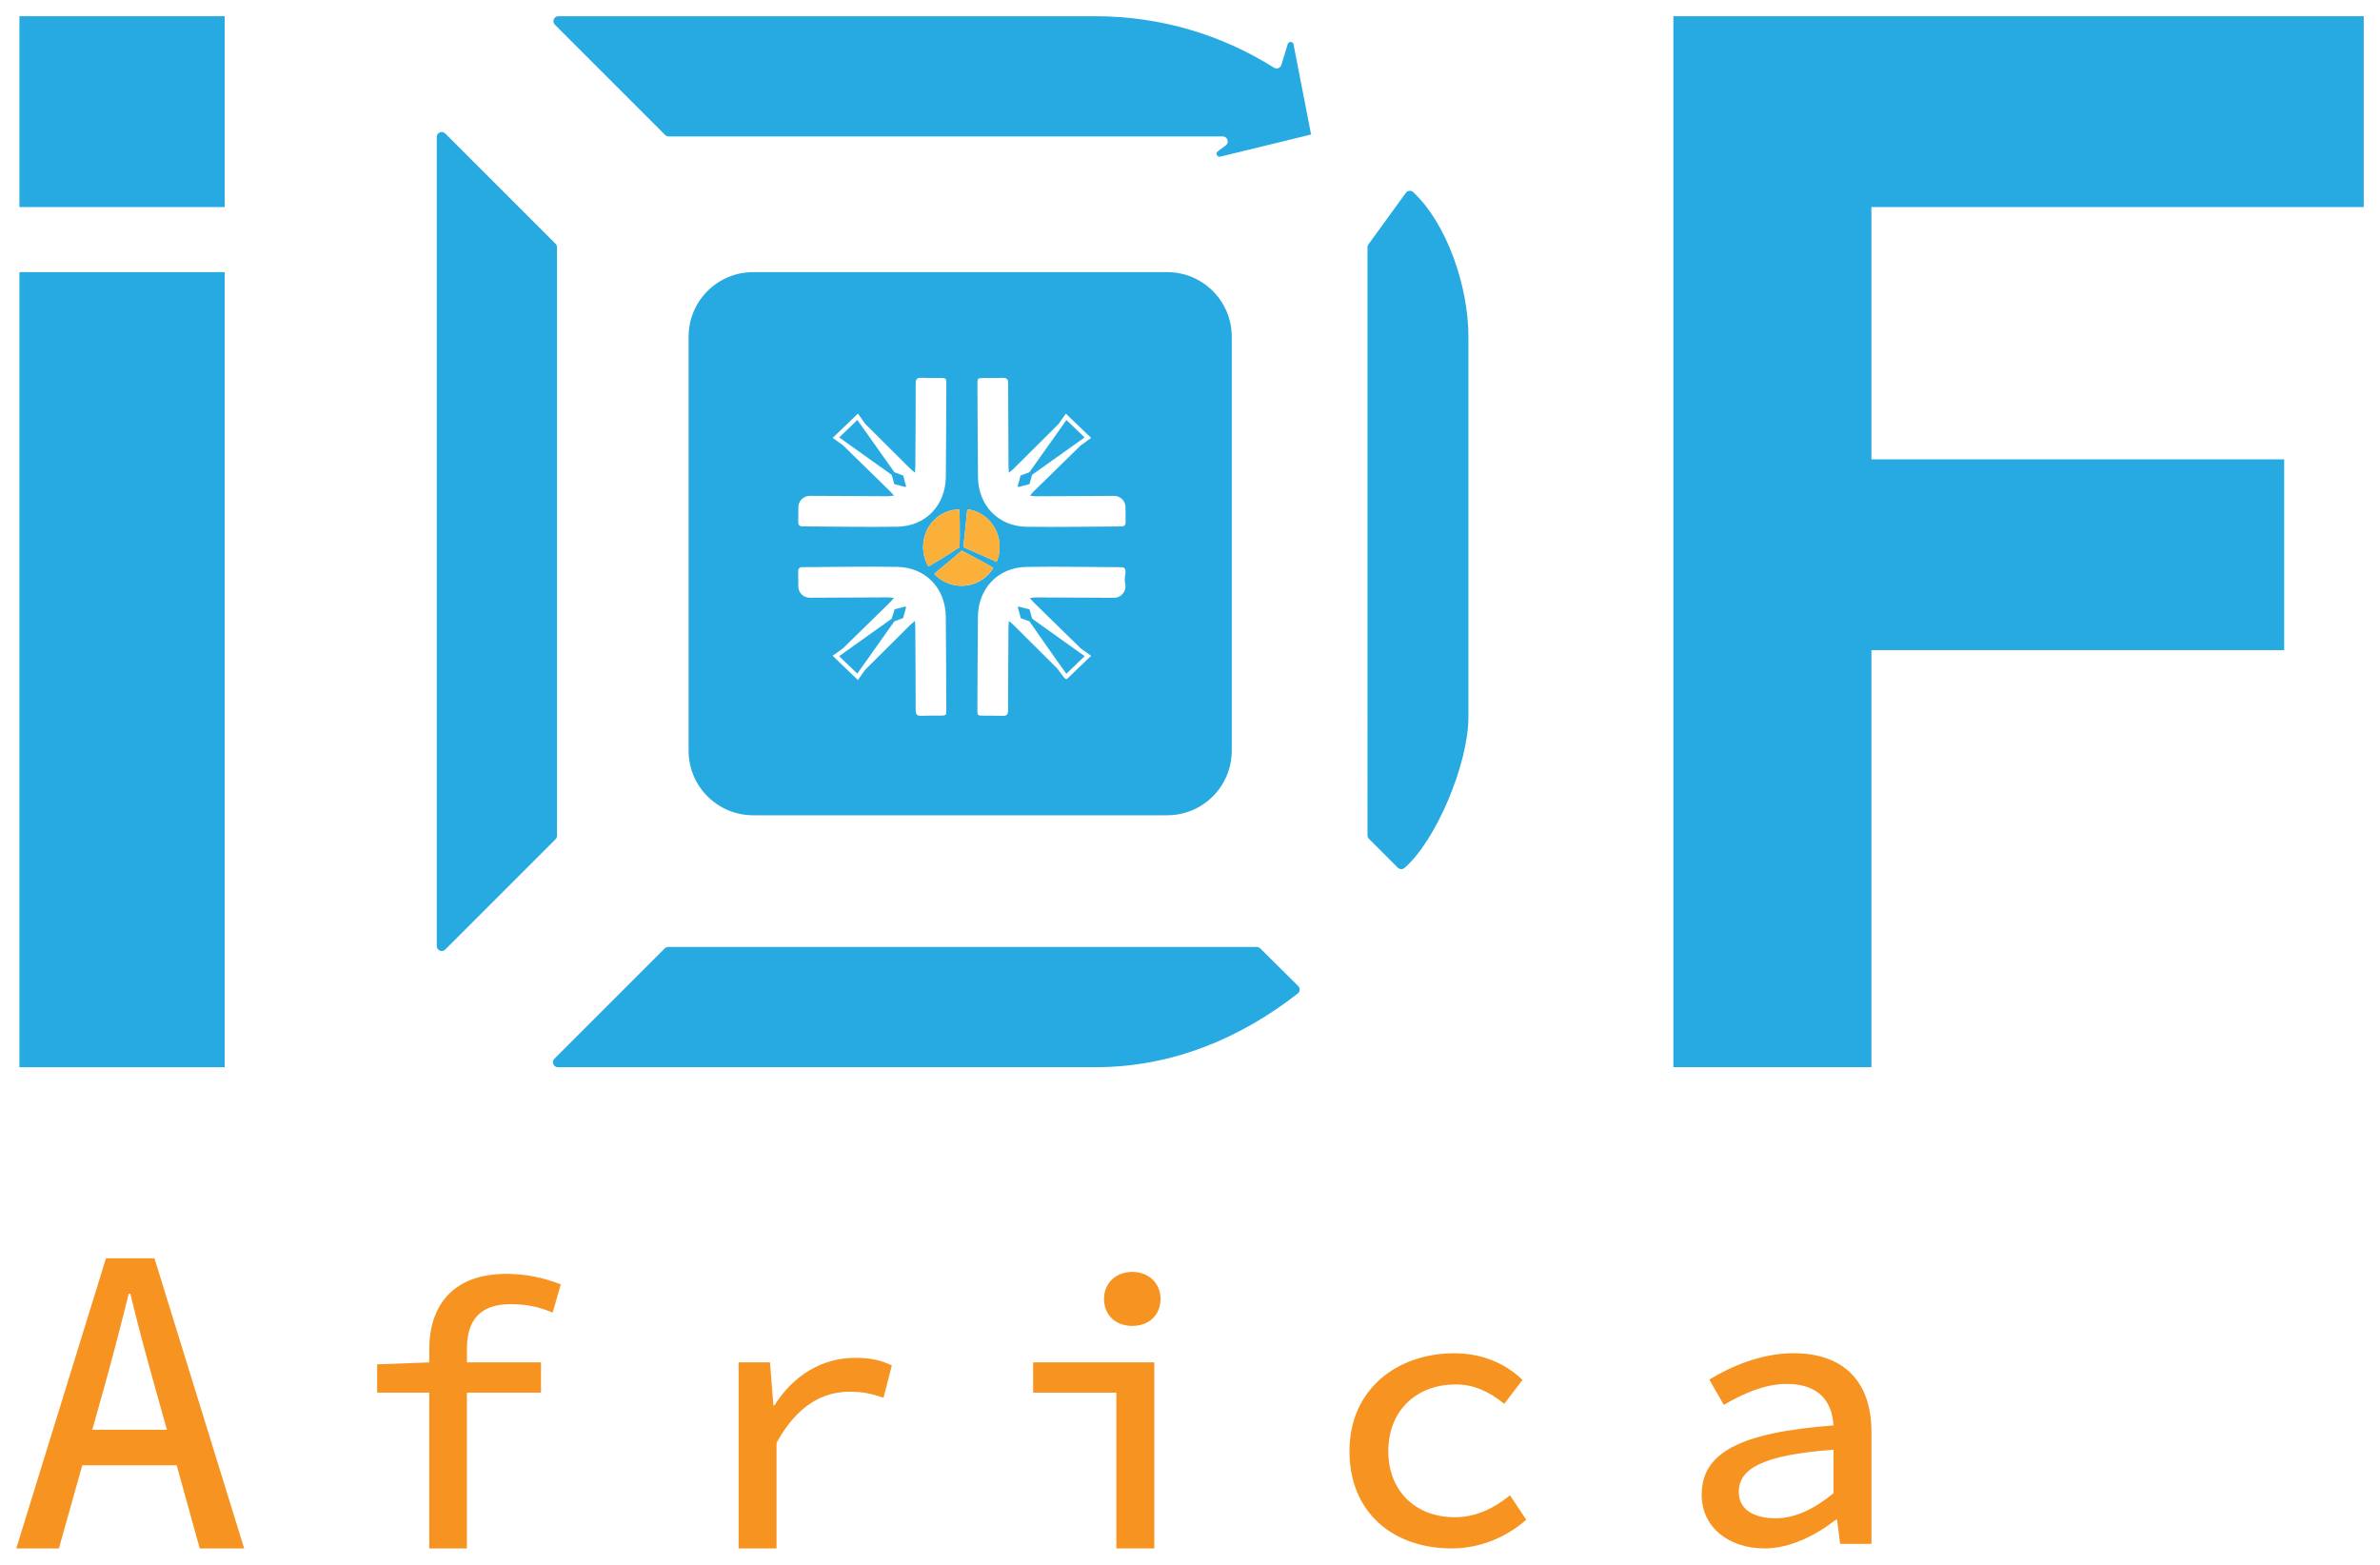 <?xml version="1.0" encoding="utf-8"?>
<!-- Generator: Adobe Illustrator 28.2.0, SVG Export Plug-In . SVG Version: 6.00 Build 0)  -->
<svg version="1.1" id="Layer_1" xmlns="http://www.w3.org/2000/svg" xmlns:xlink="http://www.w3.org/1999/xlink" x="0px" y="0px"
	 viewBox="0 0 447.32 294.09" style="enable-background:new 0 0 447.32 294.09;" xml:space="preserve">
<style type="text/css">
	.st0{fill:none;}
	.st1{fill:#292D75;}
	.st2{fill:#4AB0E0;}
	.st3{clip-path:url(#SVGID_00000083056671146113732500000001070837867675034028_);fill:#4AB0E0;}
	.st4{clip-path:url(#SVGID_00000083056671146113732500000001070837867675034028_);fill:#F79320;}
	.st5{clip-path:url(#SVGID_00000083056671146113732500000001070837867675034028_);fill:#292D75;}
	
		.st6{clip-path:url(#SVGID_00000083056671146113732500000001070837867675034028_);fill:none;stroke:#24A8E0;stroke-width:3;stroke-miterlimit:10;}
	.st7{fill:#FBB03A;}
	.st8{fill:none;stroke:#24A8E0;stroke-width:3;stroke-miterlimit:10;}
	.st9{clip-path:url(#SVGID_00000060724643986693637610000015592423667360087723_);fill:#FBB03A;}
	
		.st10{clip-path:url(#SVGID_00000052090088759120741560000009617870361842088625_);fill:none;stroke:#4AB0E0;stroke-width:6;stroke-miterlimit:10;}
	.st11{clip-path:url(#SVGID_00000052090088759120741560000009617870361842088625_);fill:#4AB0E0;}
	.st12{fill:#F79320;}
	.st13{fill:#58CBF5;}
	.st14{fill:#27AAE1;}
	.st15{clip-path:url(#SVGID_00000088117864913666494870000004468479558291500949_);fill:#FBB03A;}
	.st16{clip-path:url(#SVGID_00000088117864913666494870000004468479558291500949_);fill:#27AAE1;}
	.st17{fill:none;stroke:#FFFFFF;stroke-width:0.75;stroke-miterlimit:10;}
	.st18{fill:none;stroke:#27AAE1;stroke-width:0.5;stroke-miterlimit:10;}
	.st19{fill:none;stroke:#FBB03A;stroke-width:0.5;stroke-miterlimit:10;}
	.st20{fill:none;stroke:#FFFFFF;stroke-width:0.5;stroke-miterlimit:10;}
	.st21{fill:none;stroke:#292D75;stroke-width:0.5;stroke-miterlimit:10;}
	.st22{fill:#FFFFFF;}
	.st23{fill:none;stroke:#000000;stroke-width:0.5;stroke-miterlimit:10;}
	.st24{fill:none;stroke:#000000;stroke-width:0.25;stroke-miterlimit:10;}
	.st25{clip-path:url(#SVGID_00000110430876511727171370000006890931494716528026_);}
	.st26{opacity:0.4;}
	.st27{clip-path:url(#SVGID_00000173152191258323933390000015718319171394020022_);fill:#FBB03A;}
	.st28{fill:#CCCCCB;}
	.st29{clip-path:url(#SVGID_00000018948272331336553040000004755184102905173639_);}
	.st30{clip-path:url(#SVGID_00000178201982536703815630000014610230060061578129_);}
	.st31{fill:#ED1847;}
	.st32{fill:#73C049;}
	.st33{fill:#43489E;}
	.st34{fill:#F493AC;}
	.st35{fill:none;stroke:#FFFFFF;stroke-width:0.25;stroke-miterlimit:10;}
	.st36{opacity:0.2;}
	.st37{fill:#1F386A;}
	.st38{fill:#FFFFFF;stroke:#FFFFFF;stroke-miterlimit:10;}
	.st39{fill:none;stroke:#F79421;stroke-width:5;stroke-miterlimit:10;}
	.st40{fill:#F79421;}
</style>
<g>
	<polygon class="st14" points="444.26,38.92 444.26,3.05 351.73,3.05 328.09,3.05 314.51,3.05 314.51,200.59 351.73,200.59 
		351.73,122.2 429.31,122.2 429.31,86.34 351.73,86.34 351.73,38.92 	"/>
	<path class="st14" d="M264.23,36.25l-7.03,9.68c-0.12,0.16-0.18,0.35-0.18,0.55V157c0,0.25,0.1,0.49,0.27,0.66l5.42,5.42
		c0.35,0.35,0.9,0.37,1.27,0.05c5.81-4.98,12.01-19.43,12.01-28.42V63.35c0-9.67-4.11-21.36-10.36-27.22
		C265.23,35.74,264.57,35.79,264.23,36.25"/>
	<path class="st14" d="M242.03,8.29l-1.2,3.92c-0.18,0.59-0.87,0.84-1.39,0.51c-9.71-6.12-21.2-9.67-33.53-9.67H104.95
		c-0.83,0-1.25,1.01-0.66,1.59l20.74,20.74c0.18,0.18,0.41,0.27,0.66,0.27h104.13c0.9,0,1.28,1.15,0.55,1.69l-1.48,1.1
		c-0.49,0.36-0.13,1.15,0.47,1l17.06-4.16l-3.3-16.94C243.01,7.77,242.2,7.72,242.03,8.29"/>
	<path class="st14" d="M104.42,45.82L83.68,25.09c-0.59-0.59-1.59-0.17-1.59,0.66v152.07c0,0.83,1.01,1.25,1.59,0.66l20.74-20.74
		c0.18-0.18,0.27-0.41,0.27-0.66V46.48C104.69,46.23,104.6,45.99,104.42,45.82"/>
	<path class="st14" d="M124.94,178.26L104.2,199c-0.59,0.59-0.17,1.59,0.66,1.59h101.05c14.54,0,27.37-5.55,38.01-13.85
		c0.44-0.35,0.48-1.01,0.08-1.4l-7.14-7.08c-0.18-0.17-0.41-0.27-0.66-0.27H125.6C125.35,177.99,125.11,178.09,124.94,178.26"/>
	<path class="st12" d="M19.92,236.51L3.06,291.04h8.01l4.39-15.62h17.75l4.33,15.62h8.35l-16.86-54.53H19.92z M31.37,268.74H17.34
		l2.08-7.4c1.66-5.91,3.24-12,4.77-18.17h0.31c1.47,6.17,3.14,12.26,4.8,18.17L31.37,268.74z"/>
	<path class="st12" d="M80.68,253.66v2.42l-9.8,0.36v5.32h9.8v29.28h7.07v-29.28h13.93v-5.69H87.76v-2.59c0-5.25,2.41-8.35,8.2-8.35
		c2.93,0,5.21,0.46,7.91,1.58l1.53-5.29c-3.21-1.27-6.61-1.98-10.21-1.98C85.2,239.44,80.68,245.29,80.68,253.66"/>
	<path class="st12" d="M145.53,264.18h-0.17l-0.64-8.11h-5.9v34.97h7.13v-19.84c3.87-7.06,8.7-9.61,13.71-9.61
		c2.69,0,4.02,0.36,6.4,1.12l1.56-6.06c-2.12-1.03-4.15-1.43-6.86-1.43C154.52,255.21,149.13,258.49,145.53,264.18"/>
	<polygon class="st12" points="194.18,261.76 209.82,261.76 209.82,291.04 216.95,291.04 216.95,256.07 194.18,256.07 	"/>
	<path class="st12" d="M212.81,239.07c-3.07,0-5.31,2.08-5.31,5.09c0,3.07,2.24,5.06,5.31,5.06c3.07,0,5.31-1.99,5.31-5.06
		C218.12,241.15,215.87,239.07,212.81,239.07"/>
	<path class="st12" d="M273.43,285.18c-7.4,0-12.5-4.95-12.5-12.42c0-7.53,5.18-12.54,12.7-12.54c3.4,0,6.27,1.34,9.09,3.65
		l3.43-4.5c-2.89-2.81-7.19-5.01-12.83-5.01c-10.63,0-19.69,6.7-19.69,18.4c0,11.59,8.26,18.28,19.22,18.28
		c5.07,0,10.04-1.91,14.01-5.39l-3.06-4.59C281.03,283.32,277.58,285.18,273.43,285.18"/>
	<path class="st12" d="M337.08,254.35c-6.07,0-11.88,2.53-15.81,4.96l2.72,4.75c3.42-2,7.59-3.94,11.82-3.94
		c6.22,0,8.54,3.47,8.79,7.8c-17.66,1.33-24.77,5.18-24.77,13.03c0,6.16,5.14,10.09,11.83,10.09c4.79,0,9.65-2.47,13.39-5.4h0.23
		l0.57,4.54h5.89v-21.06C351.74,259.89,346.72,254.35,337.08,254.35 M344.6,280.68c-3.62,2.94-7.18,4.7-10.91,4.7
		c-3.74,0-6.89-1.45-6.89-4.96c0-4.18,4.07-6.94,17.8-7.93V280.68z"/>
	<g>
		<path class="st14" d="M170.16,91.54c0.06-0.04,0.1-0.09,0.14-0.14l-0.55-2.02l-1.65-0.62l-6.96-9.82l-3.41,3.28l9.87,7.04
			l0.49,1.74L170.16,91.54z"/>
		<path class="st14" d="M203.85,82.22l-3.41-3.28l-6.96,9.82l-1.66,0.62l-0.55,2.02c0.04,0.06,0.09,0.1,0.14,0.14l2.08-0.54
			l0.49-1.75L203.85,82.22z"/>
		<path class="st14" d="M219.37,51.15h-77.81c-6.71,0-12.14,5.43-12.14,12.14v77.81c0,6.71,5.44,12.14,12.14,12.14h77.81
			c6.71,0,12.14-5.44,12.14-12.14V63.29C231.51,56.58,226.07,51.15,219.37,51.15z M181.8,95.72c3.42,0.41,6.08,3.42,6.08,7.07
			c0,1-0.2,1.96-0.56,2.82c-1.78-0.81-4.62-2.05-6.26-2.77C181.3,100.84,181.57,98.04,181.8,95.72z M180.35,102.85L180.35,102.85
			c-1.59,1.06-5.82,3.68-5.86,3.6c-0.63-1.06-0.99-2.31-0.99-3.65c0-3.89,3.04-7.04,6.8-7.04
			C180.38,95.75,180.43,100.87,180.35,102.85z M150.05,95.34c0-1.19,0.97-2.14,2.15-2.14c4.89,0.02,9.79,0.05,14.68,0.07
			c0.32,0,0.64-0.06,1.14-0.12c-0.31-0.35-0.47-0.55-0.65-0.73c-2.96-2.91-5.92-5.81-8.9-8.7l-1.97-1.41l4.75-4.57l1.38,1.94
			c2.8,2.81,5.61,5.6,8.43,8.39c0.22,0.22,0.47,0.4,0.91,0.77c0.03-0.6,0.06-0.93,0.07-1.27c0.03-5.18,0.07-10.36,0.07-15.54
			c0-0.76,0.26-1.05,1.03-1.02c1.2,0.05,2.4,0.02,3.6,0.03c1.09,0.01,1.14,0.05,1.13,1.13c-0.03,5.82-0.04,11.64-0.1,17.46
			c-0.05,5.35-3.79,9.29-9.13,9.37c-5.92,0.09-11.85-0.04-17.77-0.06c-0.63,0-0.85-0.26-0.84-0.87
			C150.04,97.17,150.04,96.25,150.05,95.34z M176.73,134.51c-1.2,0.01-2.4-0.02-3.6,0.03c-0.77,0.03-1.03-0.26-1.03-1.02
			c0-5.18-0.04-10.36-0.07-15.53c0-0.34-0.03-0.67-0.07-1.27c-0.44,0.37-0.69,0.56-0.91,0.77c-2.82,2.79-5.63,5.58-8.43,8.39
			l-1.38,1.94l-4.75-4.57l1.97-1.41c2.97-2.89,5.93-5.8,8.9-8.7c0.18-0.18,0.34-0.39,0.65-0.74c-0.5-0.06-0.82-0.12-1.14-0.12
			c-4.89,0.02-9.79,0.05-14.68,0.07c-1.19,0-2.15-0.95-2.15-2.14c0-0.91,0-1.83-0.02-2.74c-0.02-0.61,0.21-0.87,0.84-0.87
			c5.92-0.02,11.85-0.15,17.77-0.05c5.34,0.09,9.08,4.02,9.13,9.37c0.06,5.82,0.07,11.64,0.1,17.46
			C177.87,134.45,177.83,134.5,176.73,134.51z M175.59,107.88c-0.05-0.05,3.03-2.5,5.17-4.39l0,0l0,0c1.69,0.87,5.96,3.19,5.92,3.25
			c-1.18,2.01-3.41,3.37-5.97,3.37C178.67,110.1,176.85,109.24,175.59,107.88z M211.48,109.74c0.3,1.4-0.76,2.63-2.1,2.62
			c-4.89-0.03-9.79-0.05-14.68-0.07c-0.32,0-0.64,0.06-1.14,0.12c0.31,0.35,0.47,0.55,0.65,0.74c2.96,2.9,5.92,5.81,8.89,8.7
			l1.98,1.41l-0.34,0.33c-1.58,1.51-3.96,3.8-4.07,3.91l-0.13,0.13l-0.19-0.01c-0.15-0.01-0.24-0.03-1.64-1.97
			c-2.72-2.73-5.46-5.44-8.19-8.15c-0.22-0.22-0.47-0.4-0.91-0.77c-0.03,0.6-0.06,0.93-0.07,1.27c-0.03,5.18-0.07,10.36-0.07,15.53
			c0,0.76-0.26,1.05-1.03,1.02c-1.2-0.05-2.4-0.02-3.61-0.03c-1.09-0.01-1.14-0.05-1.13-1.13c0.03-5.82,0.04-11.64,0.1-17.46
			c0.05-5.35,3.79-9.28,9.13-9.37c5.92-0.1,11.85,0.04,17.77,0.05c0.78,0,0.94,0.41,0.79,1.37
			C211.41,108.56,211.35,109.16,211.48,109.74z M210.71,98.95c-5.93,0.02-11.85,0.15-17.77,0.06c-5.34-0.09-9.08-4.02-9.13-9.37
			c-0.06-5.82-0.07-11.64-0.1-17.46c-0.01-1.07,0.04-1.12,1.13-1.13c1.2-0.01,2.4,0.02,3.61-0.03c0.77-0.03,1.03,0.26,1.03,1.02
			c0.01,5.18,0.04,10.36,0.07,15.54c0,0.33,0.03,0.67,0.07,1.27c0.44-0.37,0.69-0.55,0.91-0.77c2.82-2.79,5.63-5.58,8.43-8.39
			l1.37-1.94l4.75,4.57l-1.97,1.41c-2.97,2.89-5.93,5.8-8.89,8.7c-0.18,0.18-0.34,0.39-0.65,0.73c0.5,0.05,0.82,0.12,1.14,0.12
			c4.89-0.02,9.79-0.05,14.68-0.07c1.19-0.01,2.15,0.95,2.15,2.14c0,0.91,0,1.83,0.02,2.74C211.56,98.69,211.34,98.95,210.71,98.95z
			"/>
		<path class="st14" d="M168.13,114.52c-0.07,0.33-0.23,0.84-0.51,1.66l-0.04,0.12l-0.1,0.07l-9.76,6.96l3.41,3.28l6.96-9.82
			l1.66-0.62l0.55-2.02c-0.05-0.06-0.1-0.11-0.16-0.15C169.3,114.21,168.5,114.42,168.13,114.52z"/>
		<path class="st14" d="M191.42,114.01c-0.05,0.04-0.09,0.08-0.13,0.13c0.31,1.1,0.49,1.71,0.56,2.06c0.29,0.11,0.93,0.35,1.52,0.55
			l0.12,0.04l0.07,0.11c2.39,3.43,5.91,8.47,6.86,9.74c0.72-0.7,2.5-2.4,3.44-3.31l-9.87-7.04l-0.49-1.75L191.42,114.01z"/>
	</g>
	<g>
		<path class="st7" d="M180.35,102.85L180.35,102.85L180.35,102.85L180.35,102.85L180.35,102.85L180.35,102.85
			c0.08-1.98,0.03-7.09-0.05-7.09c-3.75,0-6.8,3.15-6.8,7.04c0,1.34,0.36,2.59,0.99,3.65C174.53,106.52,178.76,103.91,180.35,102.85
			L180.35,102.85z"/>
		<polygon class="st1" points="180.75,102.94 180.75,102.94 180.75,102.94 		"/>
		<path class="st7" d="M181.07,102.84C181.07,102.84,181.07,102.84,181.07,102.84C181.07,102.84,181.07,102.84,181.07,102.84
			c1.64,0.72,4.48,1.96,6.26,2.77c0.36-0.87,0.56-1.82,0.56-2.82c0-3.65-2.66-6.66-6.08-7.07
			C181.57,98.04,181.3,100.84,181.07,102.84L181.07,102.84z"/>
		<path class="st7" d="M180.76,103.48L180.76,103.48c-2.14,1.89-5.22,4.34-5.17,4.39c1.26,1.36,3.09,2.22,5.12,2.22
			c2.56,0,4.79-1.36,5.97-3.37C186.72,106.67,182.46,104.35,180.76,103.48L180.76,103.48z"/>
	</g>
	<g>
		<rect x="3.65" y="3.05" class="st14" width="38.58" height="35.87"/>
		<rect x="3.65" y="51.15" class="st14" width="38.58" height="149.45"/>
	</g>
</g>
</svg>
